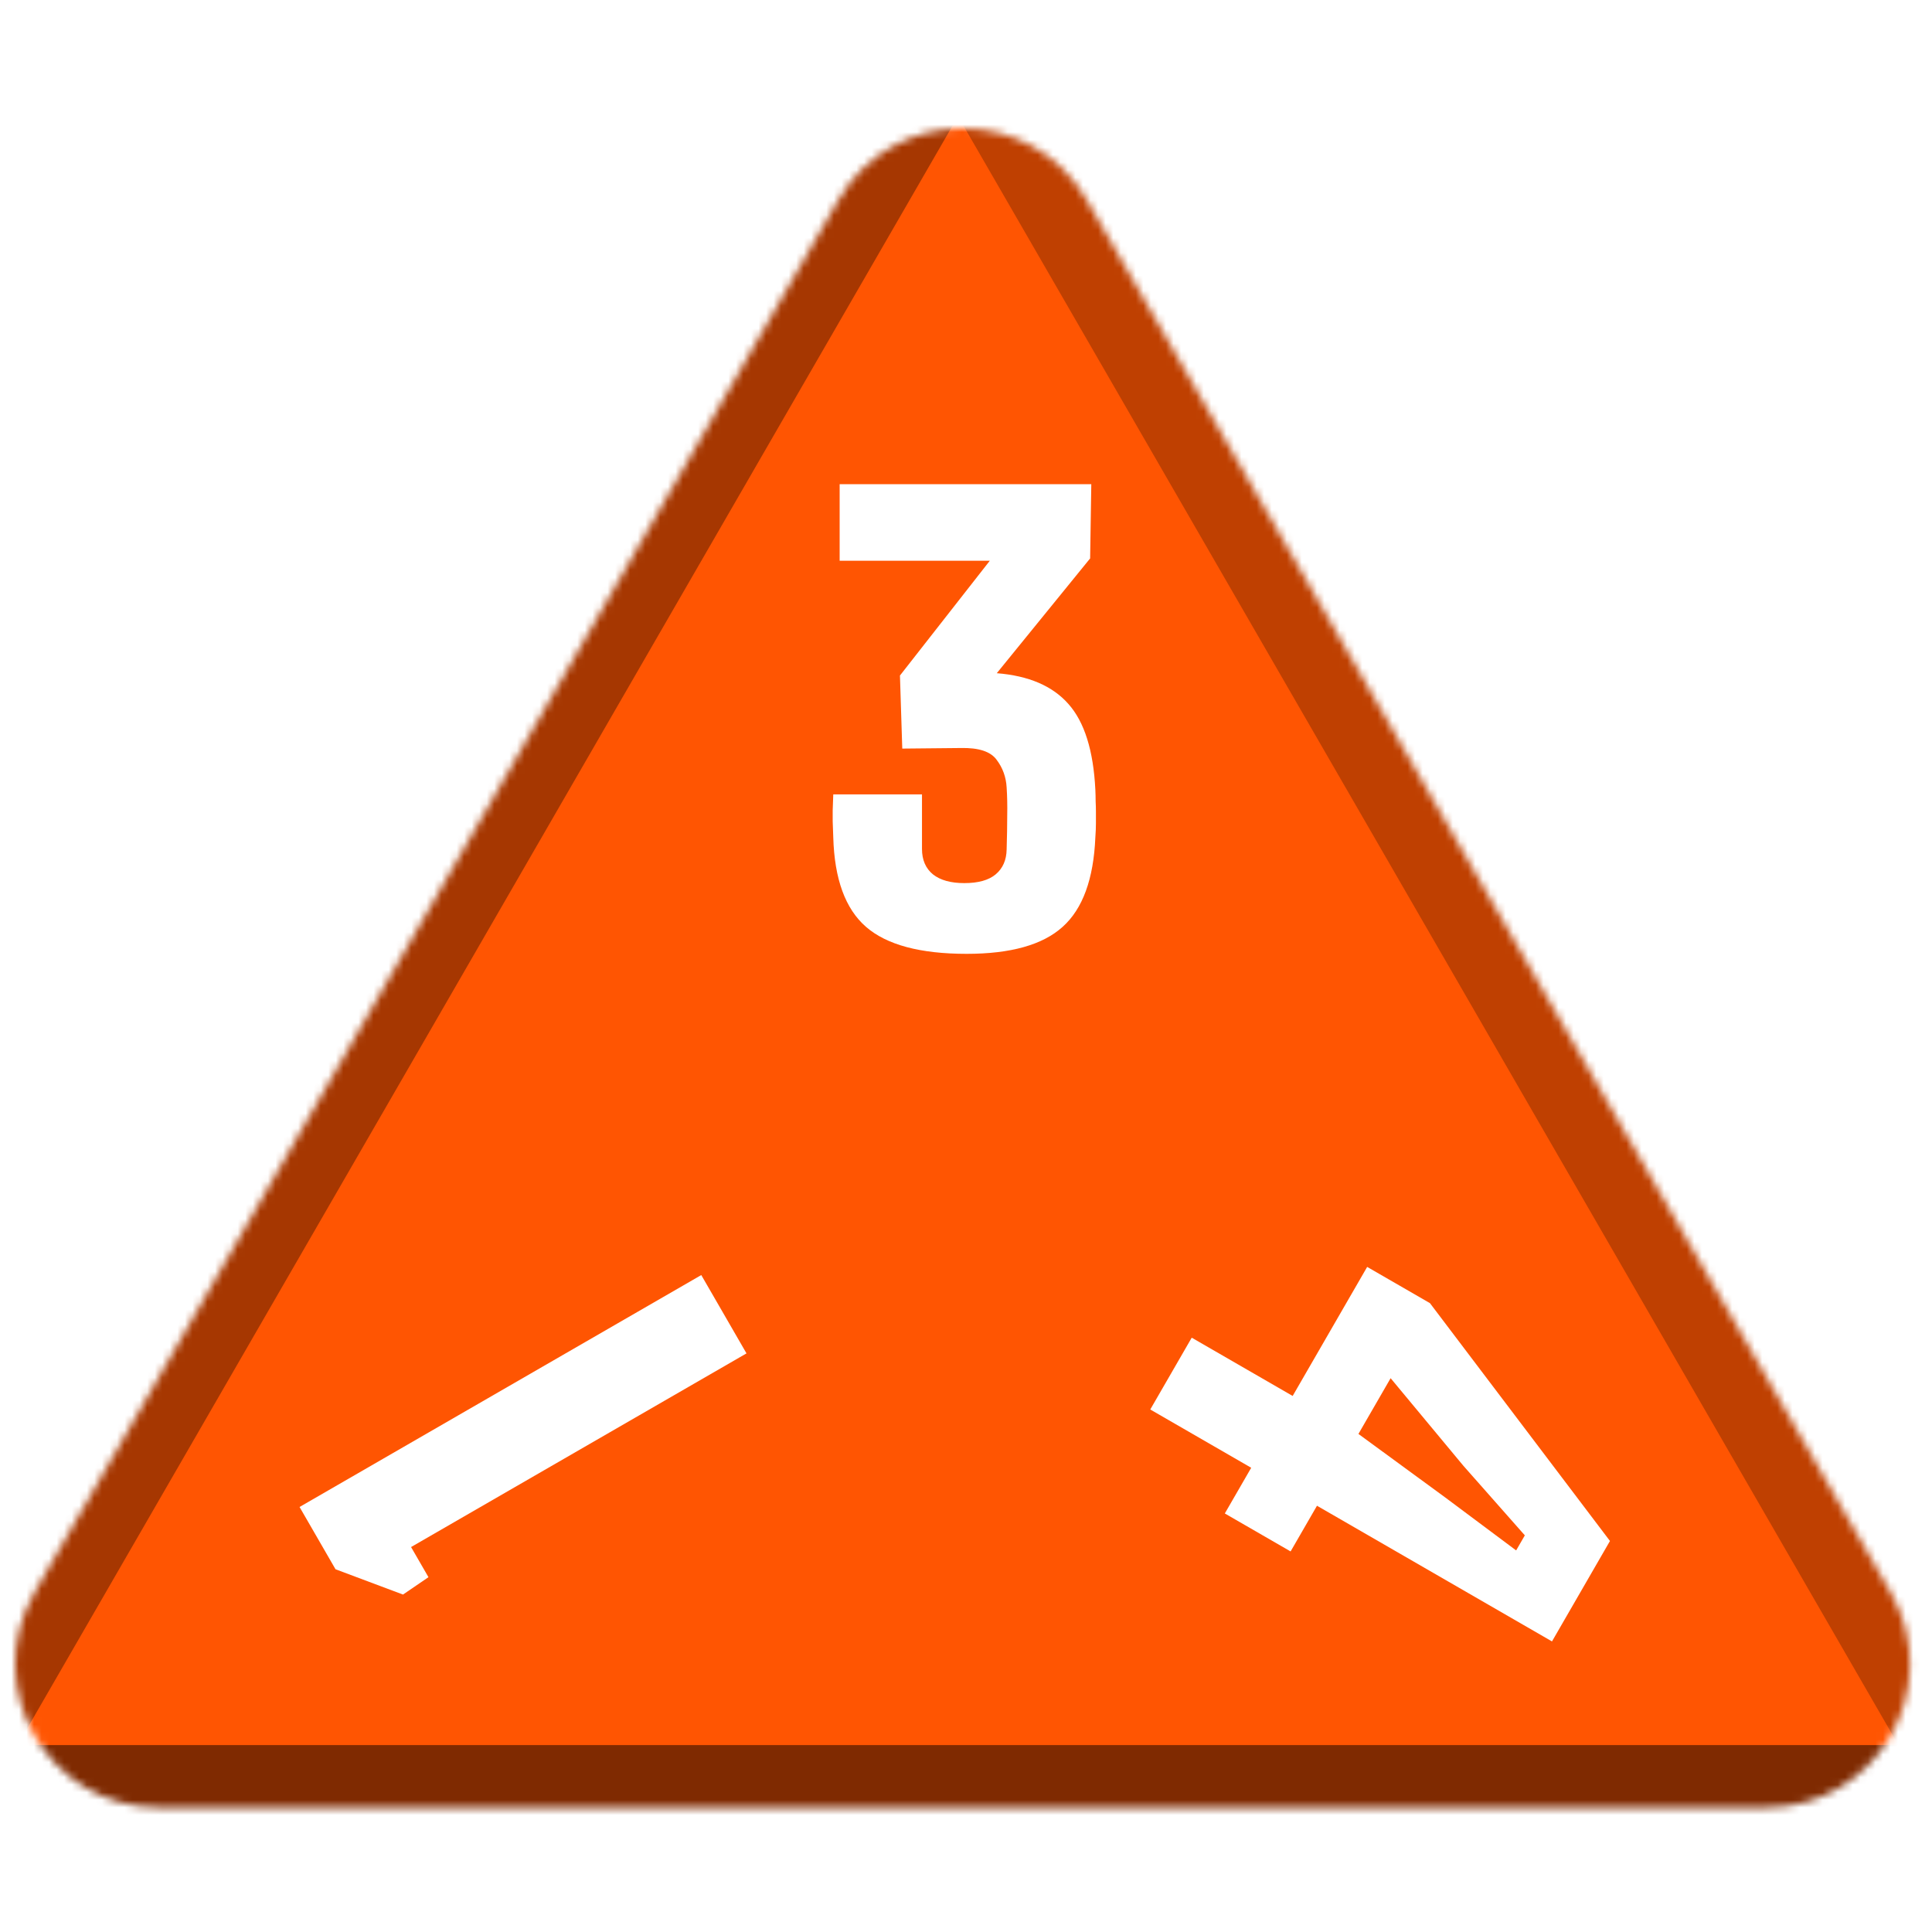 <svg width="256" height="256" viewBox="0 0 256 256" fill="none" xmlns="http://www.w3.org/2000/svg">
<desc>
  wrpg-online.com SWRPG Dice Asset
  Created by: Joshua Ziggas
  Source: https://github.com/swrpg-online/art
  License: CC BY-NC-SA 4.0
</desc><mask id="mask0_112_11497" style="mask-type:alpha" maskUnits="userSpaceOnUse" x="2" y="17" width="252" height="223">
<path d="M111.095 26.5C118.408 13.833 136.691 13.833 144.004 26.5L250.525 211C257.838 223.667 248.697 239.5 234.071 239.5H21.028C6.402 239.5 -2.739 223.667 4.574 211L111.095 26.5Z" fill="#D9D9D9"/>
</mask>
<g mask="url(#mask0_112_11497)">
<rect width="256" height="256" fill="#FF5502"/>
<g style="mix-blend-mode:multiply" filter="url(#filter0_f_112_11497)">
<path d="M279.337 102.182C279.369 87.955 263.989 61.315 251.652 54.23L126.366 -17.726C114.029 -24.812 113.988 -7.028 126.293 14.284L251.252 230.719C263.556 252.031 278.977 260.888 279.01 246.661L279.337 102.182Z" fill="black" fill-opacity="0.25"/>
<path d="M100.333 317.894C112.425 324.879 142.655 324.879 154.747 317.894L277.547 246.95C289.639 239.964 274.524 231.232 250.339 231.232L4.74 231.232C-19.444 231.232 -34.559 239.964 -22.467 246.95L100.333 317.894Z" fill="black" fill-opacity="0.5"/>
<path d="M-26.437 101.791C-26.441 87.347 -10.807 60.269 1.704 53.05L128.757 -20.257C141.268 -27.476 141.273 -9.421 128.766 12.242L1.754 232.234C-10.753 253.897 -26.392 262.92 -26.396 248.476L-26.437 101.791Z" fill="black" fill-opacity="0.35"/>
</g>
</g>
<g clip-path="url(#clip0_112_11497)">
<path d="M98.915 179.331L54.469 204.992L56.774 208.984L53.401 211.287L44.457 207.934L39.693 199.683L92.922 168.952L98.915 179.331Z" fill="white"/>
</g>
<g clip-path="url(#clip1_112_11497)">
<path d="M157.91 177.25L171.284 184.971L181.157 167.872L189.474 172.673L213.329 204.189L205.646 217.496L174.507 199.518L171.011 205.573L162.295 200.541L165.791 194.486L152.417 186.765L157.91 177.25ZM184.264 182.618L180 190.004L191.475 198.403L200.897 205.439L202.049 203.443L193.895 194.211L184.264 182.618Z" fill="white"/>
</g>
<path d="M128.083 126.389C121.937 126.389 117.494 125.198 114.754 122.816C112.013 120.435 110.566 116.478 110.413 110.946C110.387 110.024 110.362 109.32 110.336 108.834C110.336 108.347 110.336 107.86 110.336 107.374C110.362 106.887 110.387 106.183 110.413 105.261H122.168V112.483C122.168 113.943 122.654 115.07 123.627 115.863C124.601 116.632 125.983 117.016 127.776 117.016C129.62 117.016 131.003 116.632 131.925 115.863C132.873 115.07 133.359 113.968 133.385 112.56C133.436 110.87 133.462 109.371 133.462 108.065C133.487 106.759 133.462 105.517 133.385 104.339C133.308 102.956 132.86 101.727 132.04 100.651C131.246 99.576 129.671 99.063 127.315 99.115L119.555 99.192L119.248 89.511L131.157 74.299H111.258V64.157H144.602L144.448 73.992L132.079 89.204C136.304 89.537 139.467 90.894 141.567 93.276C143.693 95.657 144.883 99.448 145.14 104.646C145.165 105.184 145.178 105.696 145.178 106.183C145.204 106.644 145.216 107.105 145.216 107.566C145.216 108.027 145.216 108.539 145.216 109.102C145.216 109.64 145.191 110.255 145.14 110.946C144.909 116.478 143.462 120.435 140.799 122.816C138.161 125.198 133.923 126.389 128.083 126.389Z" fill="white"/>
<defs>
<filter id="filter0_f_112_11497" x="-46.723" y="-41.873" width="348.523" height="385.006" filterUnits="userSpaceOnUse" color-interpolation-filters="sRGB">
<feFlood flood-opacity="0" result="BackgroundImageFix"/>
<feBlend mode="normal" in="SourceGraphic" in2="BackgroundImageFix" result="shape"/>
<feGaussianBlur stdDeviation="10" result="effect1_foregroundBlur_112_11497"/>
</filter>
<clipPath id="clip0_112_11497">
<rect width="70" height="70" fill="white" transform="translate(58 239.622) rotate(-120)"/>
</clipPath>
<clipPath id="clip1_112_11497">
<rect width="70" height="70" fill="white" transform="translate(232.621 179) rotate(120)"/>
</clipPath>
</defs>
</svg>
